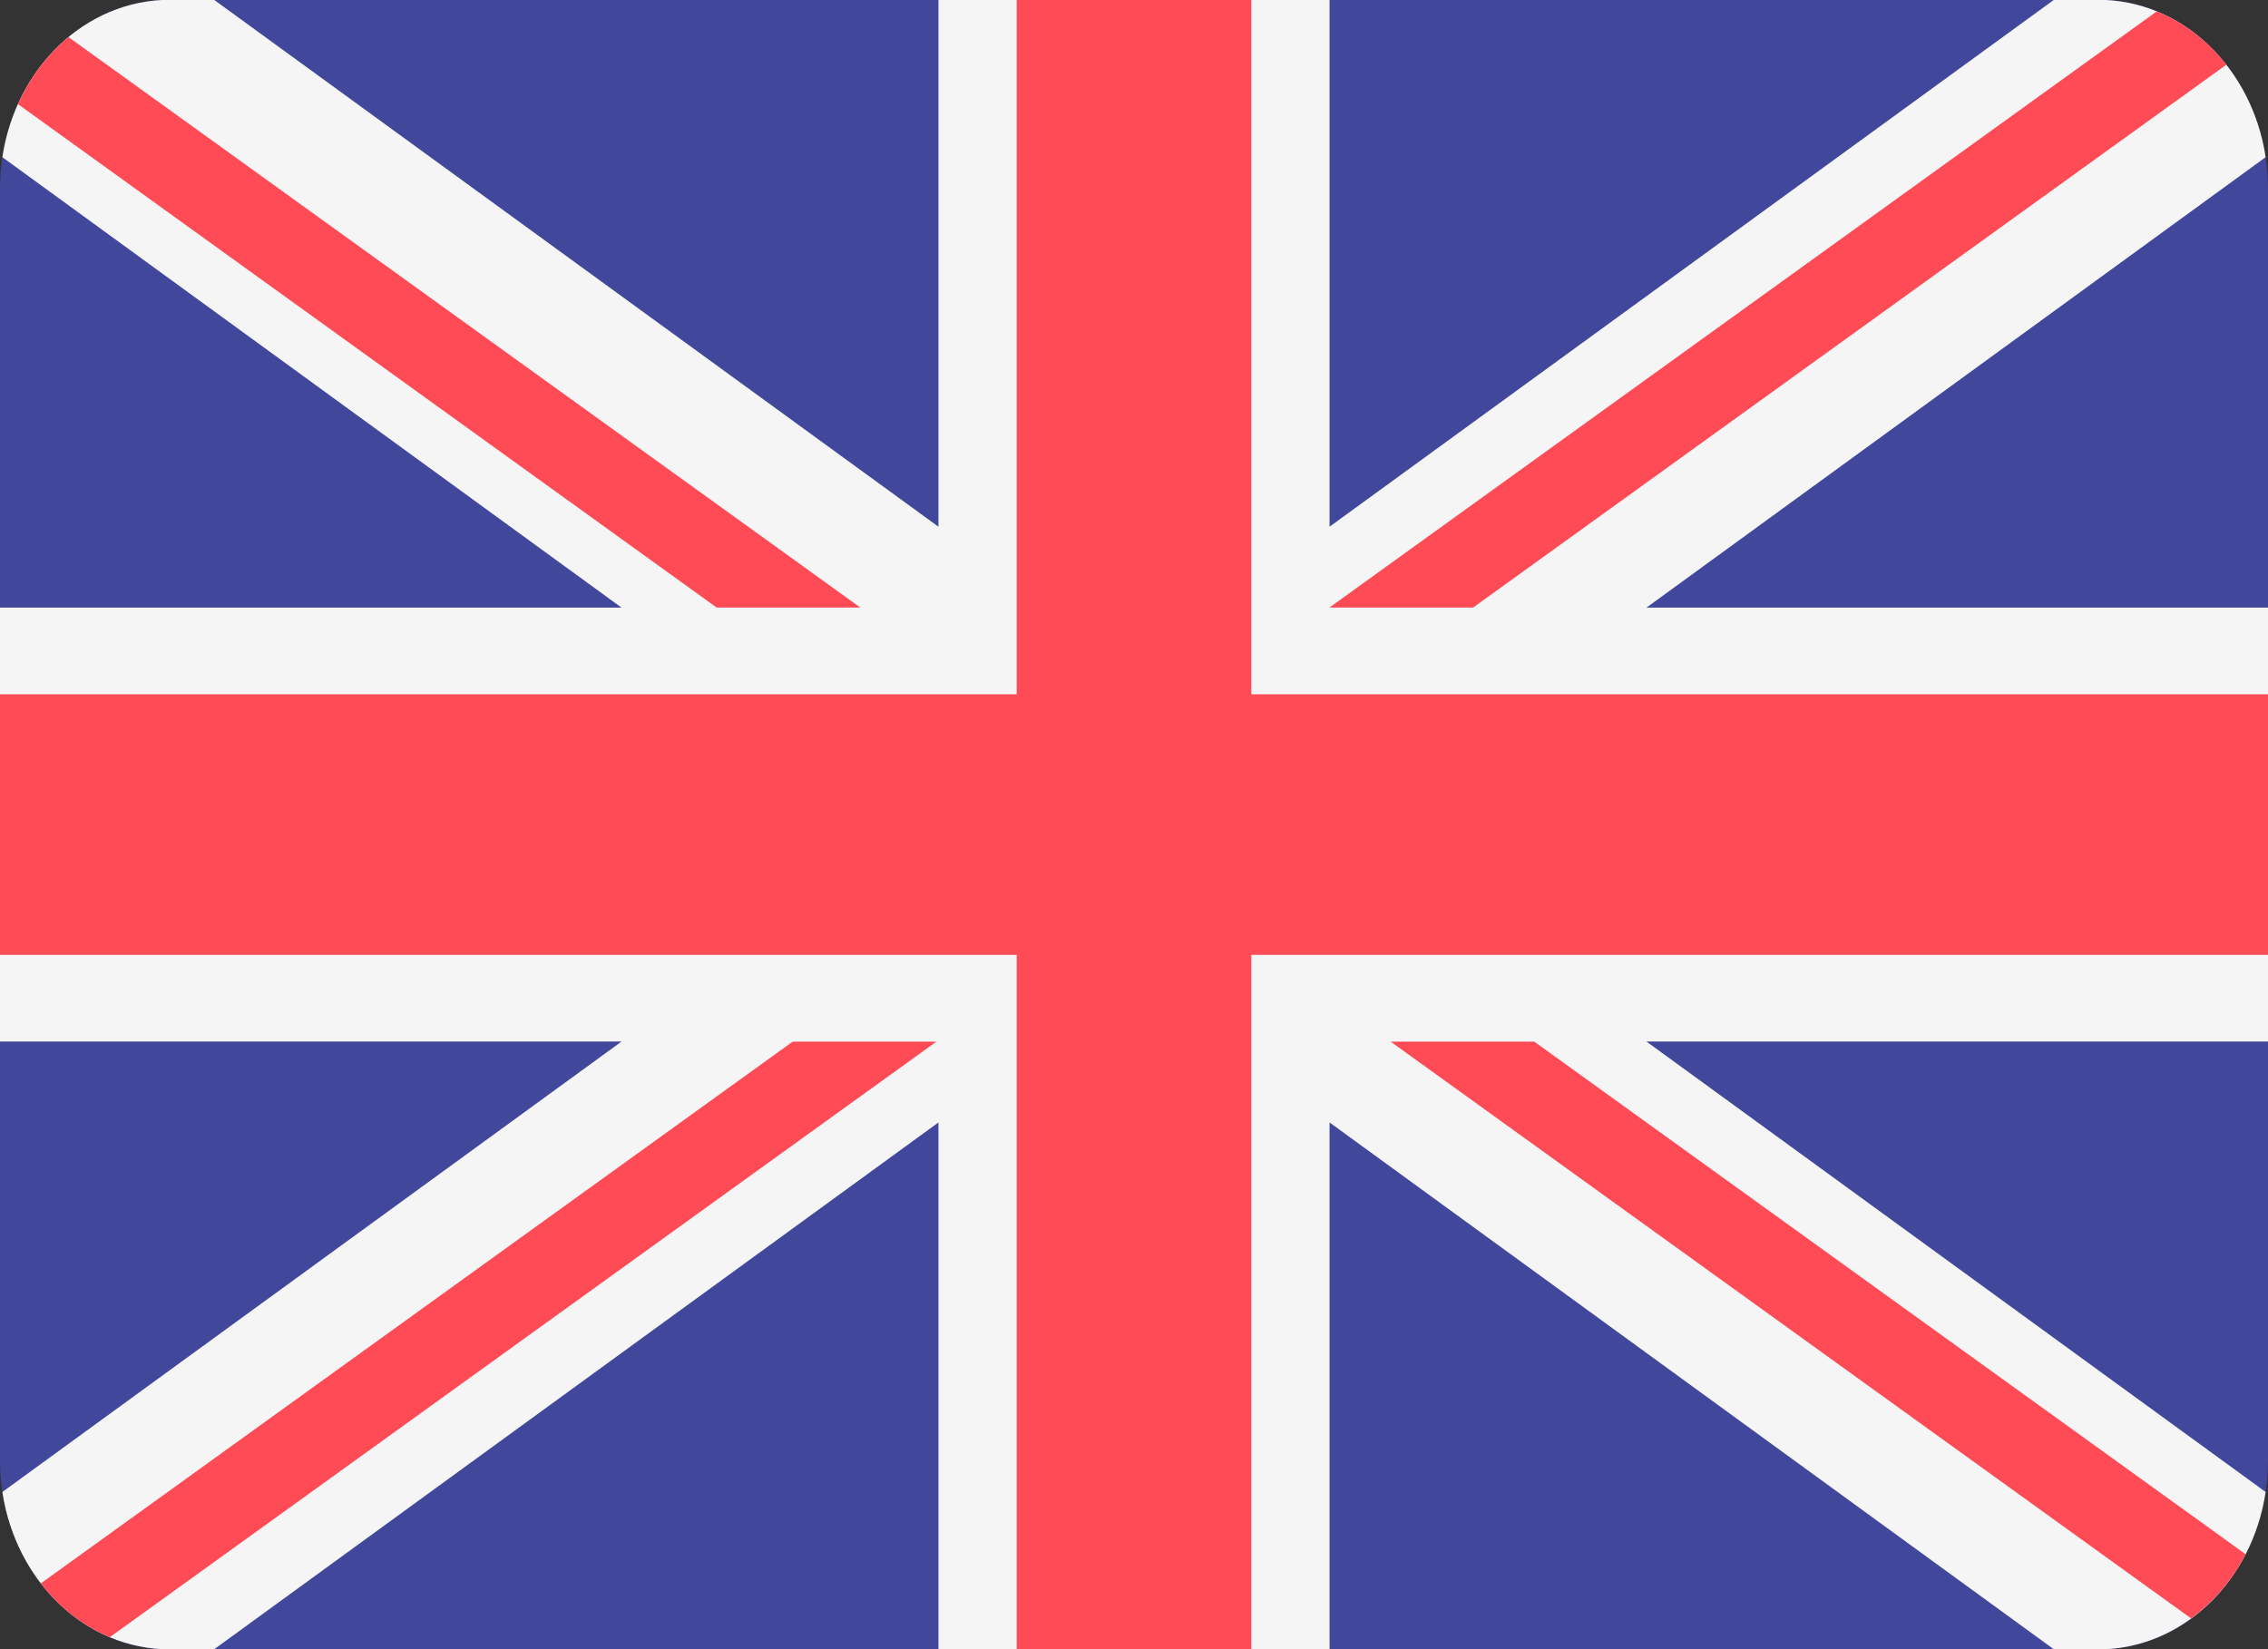 <svg width="22" height="16" fill="none" xmlns="http://www.w3.org/2000/svg"><rect width="100%" height="100%" fill="#333333" stroke="none"/><g clip-path="url(#clip0_1485_1168)"><path d="M20.352-.002H1.648C.738-.002 0 .817 0 1.828v12.345c0 1.01.738 1.83 1.648 1.83h18.704c.91 0 1.648-.82 1.648-1.83V1.827c0-1.01-.738-1.83-1.648-1.83z" fill="#41479B"/><path d="M21.977 1.525c-.13-.866-.808-1.527-1.625-1.527h-.428L12.897 5.11V-.002H9.103V5.11L2.076-.002h-.428C.83-.002.153.658.023 1.525l6.006 4.37H0v4.21h6.029l-6.006 4.37c.13.866.807 1.527 1.625 1.527h.428l7.027-5.112v5.112h3.794V10.89l7.027 5.112h.428c.817 0 1.495-.66 1.625-1.527l-6.006-4.37H22v-4.21h-6.029l6.006-4.37z" fill="#F5F5F5"/><path d="M12.138-.002H9.862v6.738H0v2.528h9.862v6.738h2.276V9.264H22V6.736h-9.862V-.002z" fill="#FF4B55"/><path d="M1.065 15.884l8.018-5.778H7.689L.396 15.362c.179.231.408.413.67.522zm13.819-5.778H13.49l7.765 5.596a1.78 1.78 0 00.528-.623l-6.9-4.973zM.174 1.01l6.777 4.884h1.394L.665.36C.459.53.29.753.174 1.01zM14.29 5.894L21.596.628c-.18-.23-.411-.41-.674-.518l-8.026 5.784h1.394z" fill="#FF4B55"/></g><defs><clipPath id="clip0_1485_1168"><path fill="#fff" d="M0 0h22v16H0z"/></clipPath></defs></svg>
